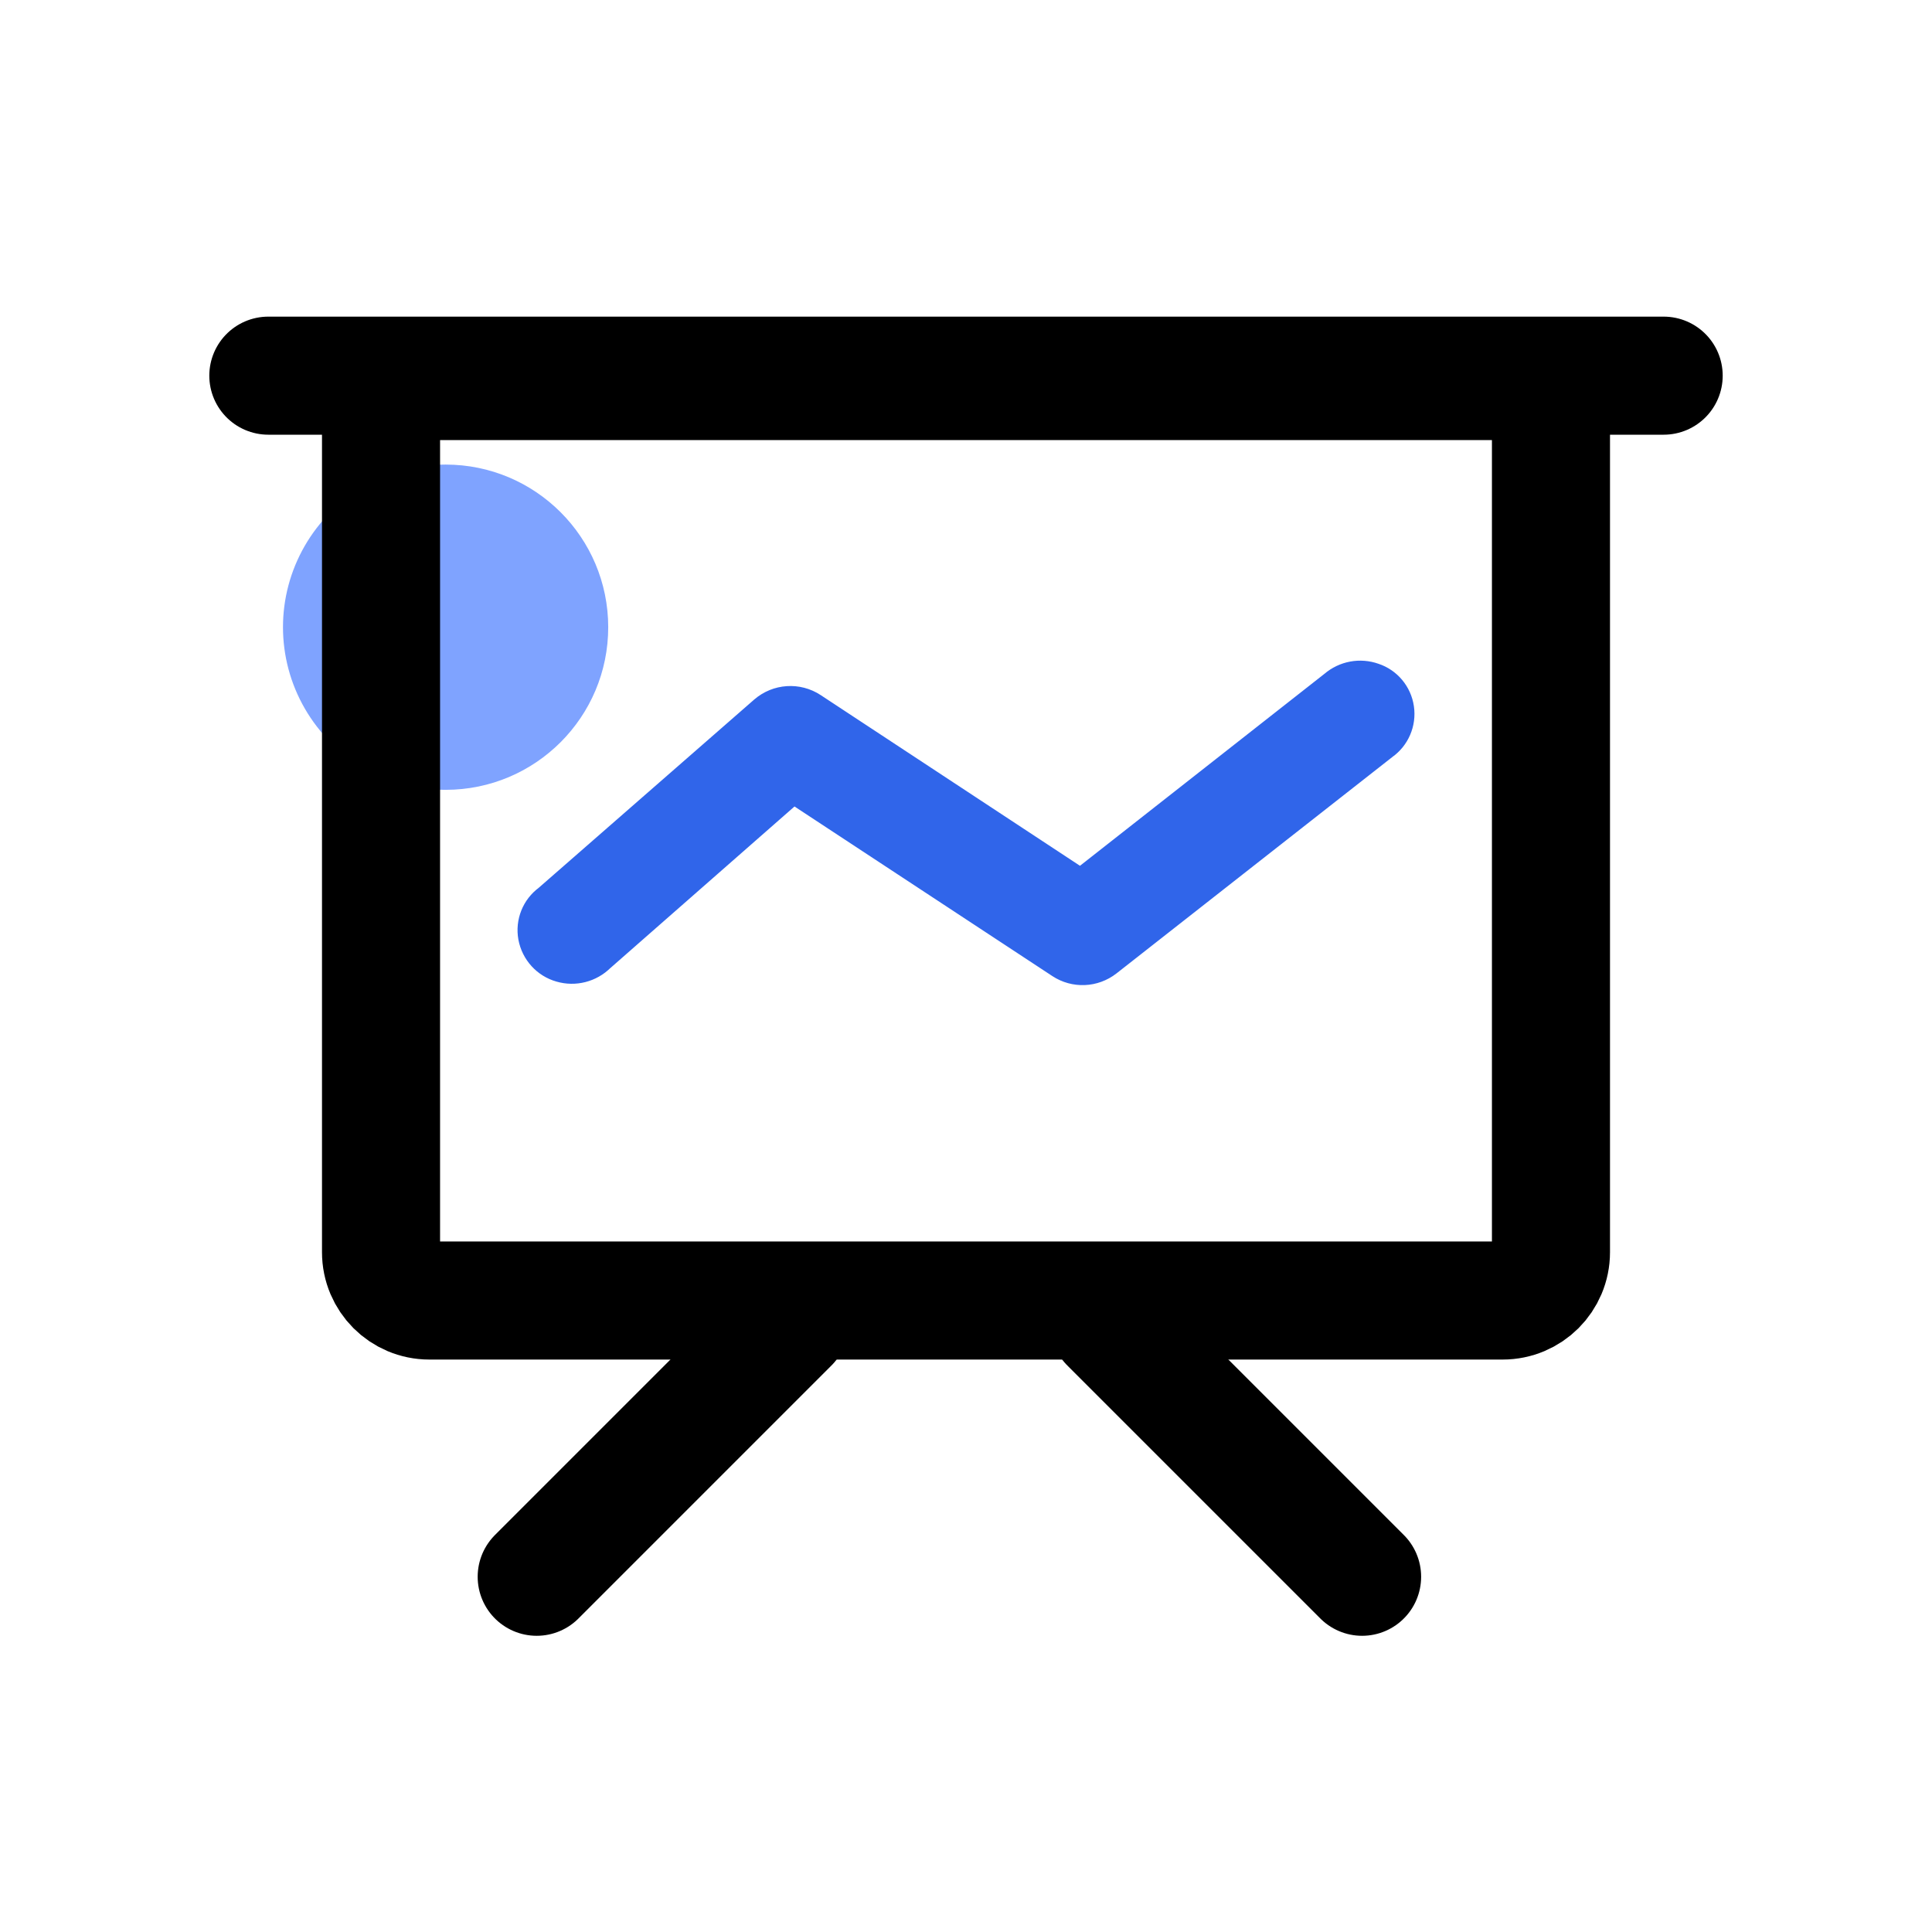 <?xml version="1.0" encoding="UTF-8"?>
<svg width="54px" height="54px" viewBox="0 0 54 54" version="1.1" xmlns="http://www.w3.org/2000/svg" xmlns:xlink="http://www.w3.org/1999/xlink">
    <title>编组</title>
    <g id="2.0" stroke="none" stroke-width="1" fill="none" fill-rule="evenodd">
        <g id="切图" transform="translate(-2035, -1204)">
            <rect fill="#FFFFFF" x="0" y="0" width="11020" height="7800"></rect>
            <g id="编组" transform="translate(2042, 1213)">
                <path d="M1.517,6.259 C0.706,7.666 0.707,9.399 1.52,10.805 C2.332,12.212 3.834,13.077 5.458,13.076 C7.967,13.075 10.001,11.04 10,8.529 C9.999,6.019 7.964,3.985 5.455,3.985 C3.828,3.984 2.328,4.851 1.517,6.259 Z" id="Fill-3备份" fill="#7FA3FF"></path>
                <path d="M3.65,1.65 L36.35,1.65 L36.35,26 C36.35,26.373 36.199,26.71 35.955,26.955 C35.71,27.199 35.373,27.35 35,27.35 L35,27.35 L5,27.35 C4.627,27.35 4.29,27.199 4.045,26.955 C3.801,26.71 3.65,26.373 3.65,26 L3.65,26 L3.65,1.65 Z" id="矩形" stroke="#000000" stroke-width="3.3"></path>
                <line x1="0.5" y1="1.5" x2="39.5" y2="1.5" id="直线" stroke="#000000" stroke-width="3.3" stroke-linecap="round"></line>
                <g id="编组-4" transform="translate(8, 28)" stroke="#000000" stroke-linecap="round" stroke-width="3.3">
                    <line x1="16" y1="0" x2="23.071" y2="7.071" id="直线备份"></line>
                    <line x1="2.84217094e-14" y1="0" x2="7.071" y2="7.071" id="直线备份-2" transform="translate(3.536, 3.536) scale(-1, 1) translate(-3.536, -3.536) "></line>
                </g>
                <path d="M30.361,10.244 L23.213,15.857 L15.644,10.874 C15.267,10.627 14.775,10.66 14.433,10.954 L8.388,16.235 C8.096,16.446 7.95,16.809 8.015,17.167 C8.083,17.531 8.349,17.823 8.701,17.922 C9.052,18.025 9.431,17.928 9.692,17.669 L15.16,12.871 L22.707,17.835 C23.067,18.072 23.536,18.052 23.877,17.786 L31.599,11.728 C31.89,11.524 32.042,11.171 31.99,10.817 C31.939,10.463 31.693,10.169 31.357,10.059 C31.016,9.937 30.637,10.007 30.361,10.244 Z" id="路径" stroke="#3065EA" stroke-width="1.069" fill="#3065EA" fill-rule="nonzero"></path>
            </g>
        </g>
    </g>
</svg>
